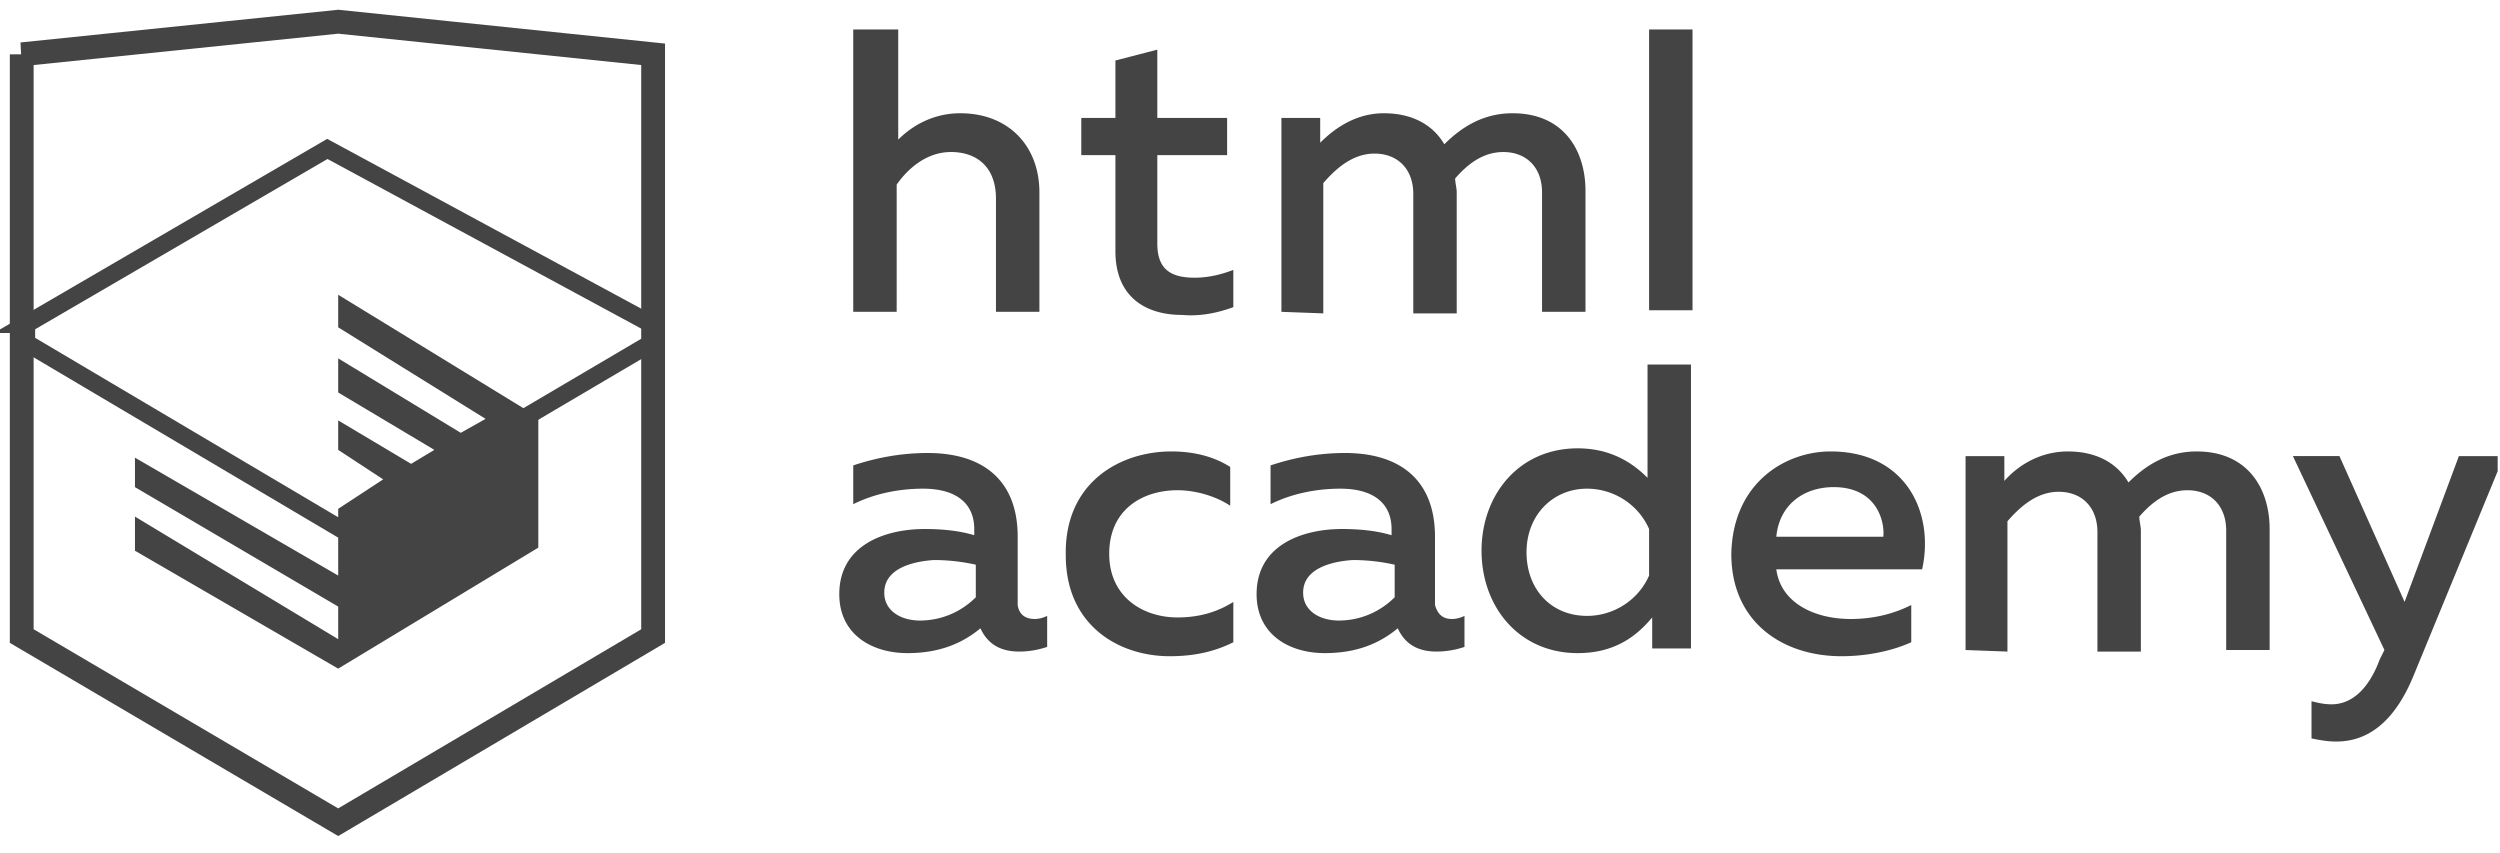 <svg xmlns="http://www.w3.org/2000/svg" width="293" height="100" fill="none"><g clip-path="url(#a)"><path stroke="#444" stroke-width="2.791" d="m2.545 6.364 37.091-3.819 36.91 3.819v68.181l-36.91 21.819-37.09-21.819V6.364Z"/><path stroke="#444" stroke-width="2.057" d="m3.09 38 35.273-20.545 38 20.545v2.182L39.637 61.818 3.091 40.182V38Z"/><path fill="#444" d="m39.636 59.636 5.273-3.454-5.273-3.455v-3.454l8.546 5.09 2.727-1.636L39.636 46v-4L54 50.727l2.91-1.636-17.273-10.727v-3.819L63.09 48.91v15.273L39.636 78.364 15.818 64.545v-4L39.637 74.91v-3.818l-23.819-14v-3.455l23.819 13.819v-7.819Zm81.637 12.91c.545 0 1.091-.182 1.454-.364v3.636c-1.09.364-2.181.546-3.272.546-2 0-3.637-.728-4.546-2.728-2.182 1.819-4.909 2.91-8.545 2.91-4.182 0-8-2.182-8-6.91 0-5.818 5.454-7.636 10-7.636 2 0 4 .182 5.818.727V62c0-2.91-2-4.727-6-4.727-2.727 0-5.636.545-8.182 1.818v-4.546c2.727-.909 5.637-1.454 8.727-1.454 6.364 0 10.546 3.09 10.546 9.818v8c.182 1.273 1.091 1.636 2 1.636Zm-17.636-3.091c0 2.181 2 3.272 4.181 3.272 2.364 0 4.728-.909 6.546-2.727v-3.818a22.57 22.57 0 0 0-4.909-.546c-2.728.182-5.818 1.091-5.818 3.819Zm33.636-16.546c2.545 0 4.909.546 6.909 1.818v4.546c-1.636-1.091-4-1.818-6.182-1.818-4 0-8 2.181-8 7.454 0 5.091 4 7.455 8 7.455 2.364 0 4.546-.546 6.546-1.819v4.728c-2.182 1.09-4.546 1.636-7.455 1.636-6 0-12.182-3.636-12.182-11.818-.182-8.545 6.364-12.182 12.364-12.182Zm32.909 19.637c.545 0 1.091-.182 1.455-.364v3.636a10.295 10.295 0 0 1-3.273.546c-2 0-3.637-.728-4.546-2.728-2.181 1.819-4.909 2.91-8.545 2.91-4.182 0-8-2.182-8-6.91 0-5.818 5.454-7.636 10-7.636 2 0 4 .182 5.818.727V62c0-2.91-2-4.727-6-4.727-2.727 0-5.636.545-8.182 1.818v-4.546c2.728-.909 5.637-1.454 8.728-1.454 6.363 0 10.545 3.09 10.545 9.818v8c.364 1.273 1.091 1.636 2 1.636Zm-17.455-3.091c0 2.181 2 3.272 4.182 3.272 2.364 0 4.728-.909 6.546-2.727v-3.818a22.57 22.57 0 0 0-4.909-.546c-2.728.182-5.819 1.091-5.819 3.819Zm45.455-26.364V76h-4.545v-3.636c-1.819 2.181-4.364 4.181-8.728 4.181-6.909 0-11.272-5.454-11.272-12 0-6.545 4.363-12 11.272-12 4 0 6.546 1.819 8.182 3.455V42.727h5.091v.364ZM186 57.273c-4 0-7.091 3.09-7.091 7.454s2.909 7.455 7.091 7.455c3.091 0 6-1.818 7.273-4.727V62c-1.273-2.91-4.182-4.727-7.273-4.727Zm28.546-4.364c8.909 0 12.181 7.273 10.727 13.818h-17.091c.545 4 4.545 5.819 8.727 5.819 2.546 0 4.909-.546 7.091-1.637v4.364c-2 .909-4.909 1.636-8.182 1.636-6.909 0-12.909-4-12.909-12 .182-8.364 6.364-12 11.637-12Zm.363 4.182c-3.454 0-6.363 2-6.727 5.818h12.545c.182-2-.909-5.818-5.818-5.818Zm15.455 19.09V53.456h4.545v2.909c1.273-1.455 3.818-3.455 7.455-3.455 3.454 0 5.818 1.455 7.091 3.636 2-2 4.545-3.636 8-3.636 6 0 8.545 4.364 8.545 9.091v14.182h-5.091v-14c0-2.91-1.818-4.727-4.545-4.727-2.546 0-4.364 1.636-5.637 3.09 0 .546.182 1.091.182 1.637v14.182h-5.091v-14c0-2.91-1.818-4.728-4.545-4.728s-4.727 2-6 3.455v15.273l-4.909-.182Zm57.818-22.726h5.273L282.909 79.09c-2.363 5.818-5.636 7.818-9.091 7.818-1.091 0-2-.182-2.909-.364v-4.363c.728.182 1.455.364 2.364.364 2.364 0 4.364-1.819 5.636-5.273l.546-1.091-10.728-22.727h5.455l7.636 17.09 6.364-17.09Zm-182.909-50v12.909c2-2 4.545-3.091 7.273-3.091 5.636 0 9.272 3.818 9.272 9.273v14h-5.091V23.272c0-3.637-2.181-5.455-5.272-5.455-2.909 0-5.091 2-6.364 3.818v14.91H100V3.454h5.273Zm30.364 2.363v8h8.181v4.364h-8.181v10.364c0 2.909 1.454 4 4.363 4 1.637 0 3.091-.364 4.546-.91V36c-2 .727-4 1.091-6 .91-4.364 0-7.819-2.183-7.819-7.455V18.182h-4v-4.364h4V7.091l4.91-1.273Zm14.545 30.727V13.818h4.545v2.91c1.273-1.273 3.819-3.455 7.455-3.455 3.455 0 5.818 1.454 7.091 3.636 2-2 4.545-3.636 8-3.636 6 0 8.545 4.363 8.545 9.09v14.182h-5.091v-14c0-2.909-1.818-4.727-4.545-4.727-2.545 0-4.364 1.637-5.636 3.091 0 .546.181 1.091.181 1.637v14.181h-5.09v-14c0-2.909-1.819-4.727-4.546-4.727-2.727 0-4.727 2-6 3.455v15.272l-4.909-.181Zm43.091-33.09h5.091v32.909h-5.091V3.454Z"/></g><defs><clipPath id="a"><path fill="#fff" d="M0 0h292.727v100H0z"/></clipPath></defs></svg>